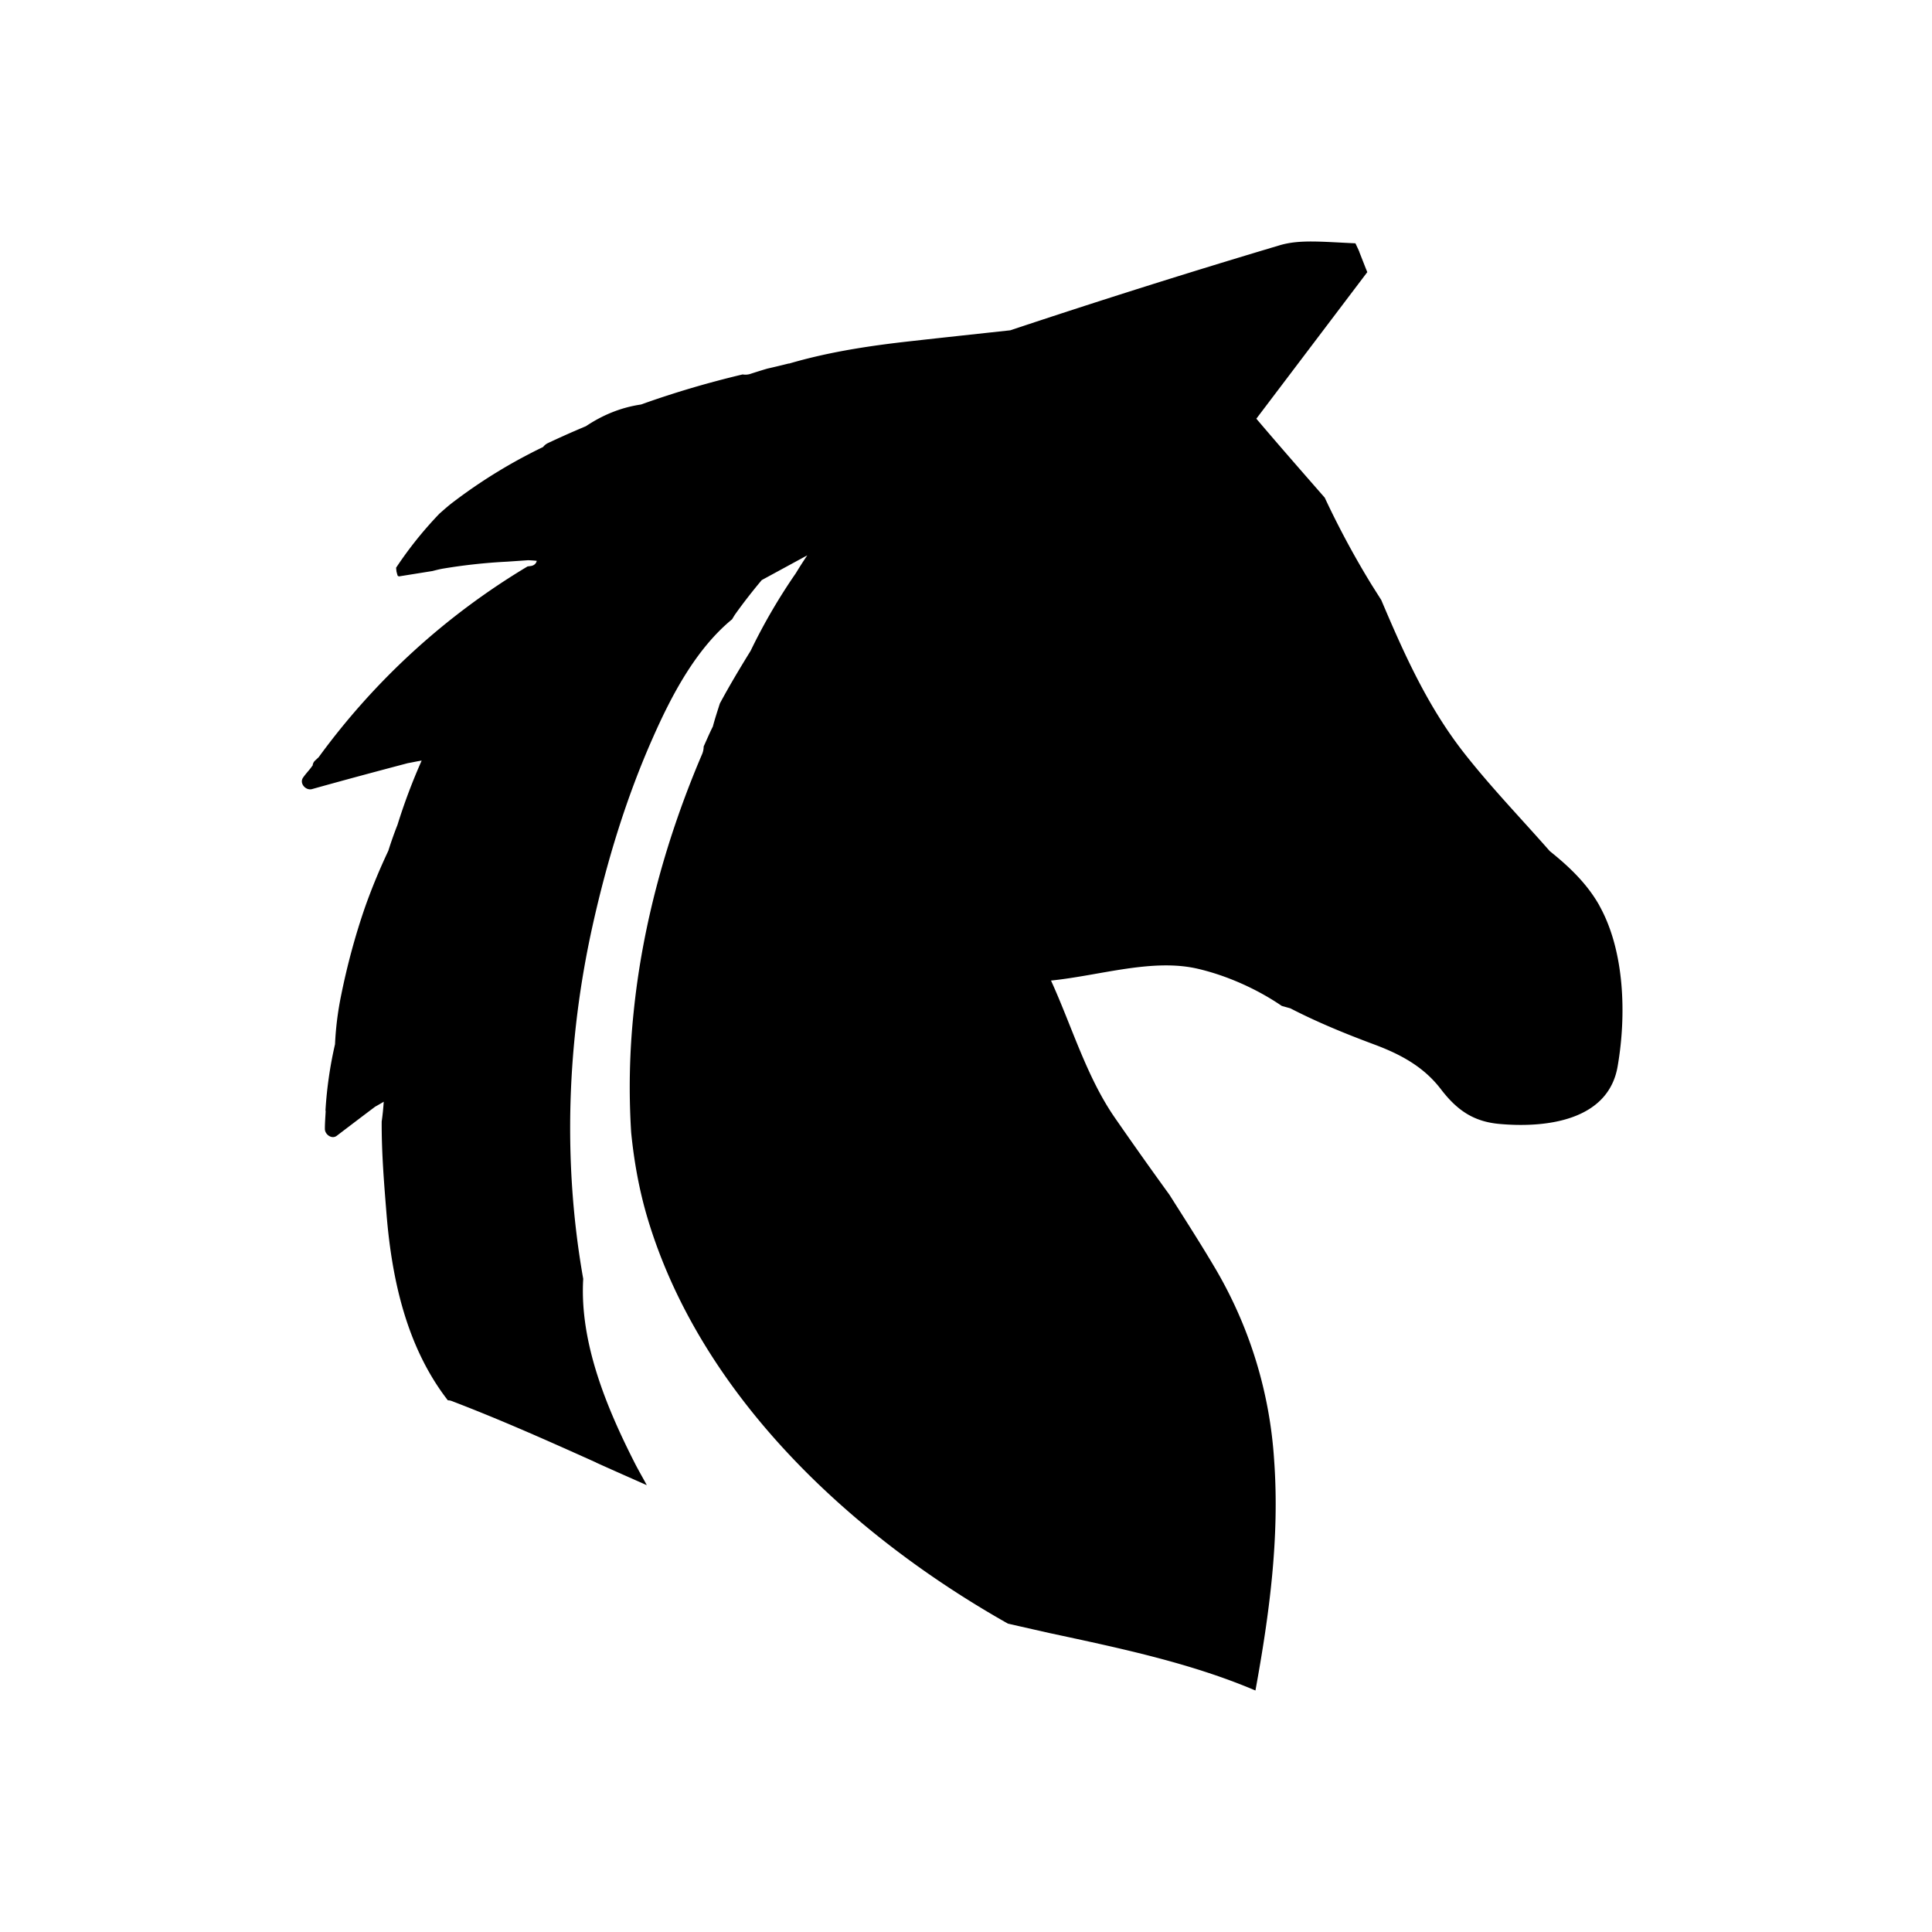 <svg viewBox="0 0 32 32"><path d="M26.49 14.997c-.203-.361-.503-.646-.82-.899-.477-.543-.981-1.065-1.425-1.632-.602-.77-.989-1.637-1.367-2.528l-.16-.253a14.537 14.537 0 0 1-.776-1.442c-.376-.43-.754-.862-1.133-1.308l1.838-2.428c-.008-.016-.013-.034-.021-.05l-.106-.27c-.005-.012-.007-.023-.01-.028a.118.118 0 0 1-.008-.019l-.052-.11c-.547-.024-.92-.066-1.249.031a145.51 145.51 0 0 0-4.468 1.41c-.544.059-1.086.117-1.63.178-.691.076-1.374.179-2.037.374V6.02a14.1 14.1 0 0 1-.355.085 9.195 9.195 0 0 0-.289.09.272.272 0 0 1-.12.007h-.003c-.568.135-1.13.3-1.682.498-.342.05-.644.18-.912.359a15.5 15.5 0 0 0-.634.282.228.228 0 0 0-.076.063 8.654 8.654 0 0 0-1.49.913c-.08.06-.153.126-.226.19a6.38 6.38 0 0 0-.718.896c0 .013.003.026.003.04.002.005.002.01.002.012v.006c.006.026.013.05.021.076.008.003.013.008.021.01l.555-.089c.063-.016.123-.032.187-.042a9.27 9.27 0 0 1 1.048-.113l.35-.024c.047.002.094.005.142.01-.008.04-.037.074-.092.085l-.06.008a11.742 11.742 0 0 0-3.46 3.16l-.063.059a.123.123 0 0 0-.036.076c-.008.013-.019.024-.027.037-.042.055-.09.105-.131.164-.069.097.045.221.147.192.528-.148 1.057-.29 1.588-.43.076-.013.152-.031.228-.042a9.76 9.76 0 0 0-.4 1.063 6.413 6.413 0 0 0-.152.43c-.144.305-.273.616-.386.935-.166.48-.297.97-.397 1.466a5.21 5.21 0 0 0-.1.804 6.664 6.664 0 0 0-.158 1.094c0 .005.003.01.003.016-.005.098-.013.195-.013.293 0 .092.116.176.197.113.21-.16.423-.322.636-.482a3.82 3.82 0 0 0 .142-.082c-.008.11-.018.219-.034.327-.003.53.042 1.057.081 1.545.09 1.094.34 2.204 1.015 3.074a.16.16 0 0 1 .06.01c.81.309 1.601.662 2.392 1.018l-.002-.003c.002.003.005.003.005.006.278.126.56.25.84.374-.062-.116-.13-.232-.191-.35-.468-.918-.925-2.007-.862-3.067-.342-1.932-.27-3.938.155-5.85.237-1.065.557-2.12 1.001-3.119.305-.69.707-1.46 1.31-1.956.018-.03.034-.058.052-.084.14-.196.286-.383.439-.565l.754-.41a7.05 7.05 0 0 0-.19.297 9.61 9.61 0 0 0-.748 1.284c-.176.285-.35.575-.51.873-.04.126-.082.253-.116.382-.055.108-.102.221-.152.33a.33.33 0 0 1-.03.136c-.577 1.353-.982 2.8-1.13 4.266a11.975 11.975 0 0 0-.041 1.99c.047.475.131.945.265 1.4.873 2.948 3.375 5.27 5.977 6.737l.675.153c1.18.253 2.35.498 3.423.954.23-1.26.402-2.526.31-3.812a7.155 7.155 0 0 0-.97-3.17c-.245-.416-.507-.822-.765-1.23a71.279 71.279 0 0 1-.912-1.287c-.463-.675-.704-1.503-1.049-2.26.82-.084 1.688-.374 2.445-.192.457.108.956.324 1.377.612l.142.04c.444.229.904.418 1.393.6.43.161.812.364 1.098.736.266.348.54.543.983.58.752.066 1.796-.05 1.948-.96.145-.84.118-1.906-.305-2.66Z"/></svg>